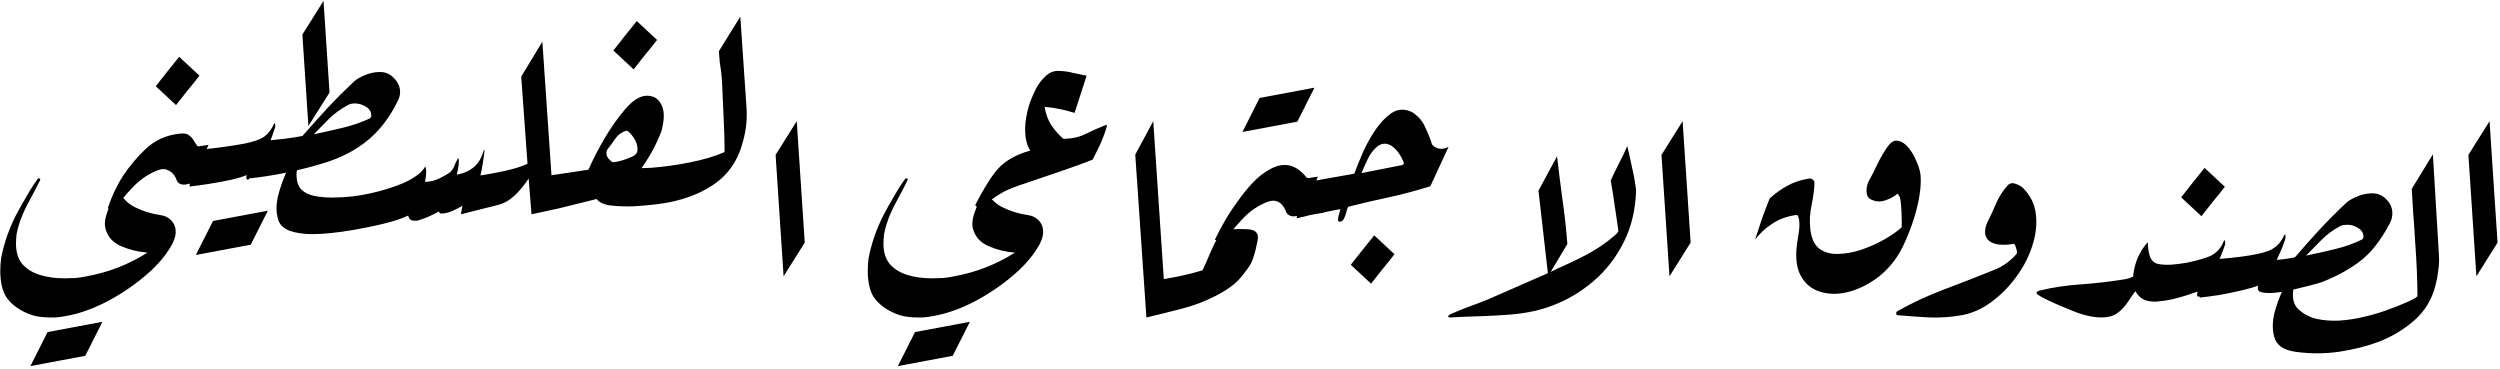 <svg width="630" height="93" viewBox="0 0 630 93" fill="none" xmlns="http://www.w3.org/2000/svg">
<path d="M21.485 89.664L25.805 81.096C23.501 81.528 21.197 81.96 18.893 82.392C16.589 82.824 14.285 83.256 11.981 83.688L7.661 92.256C9.965 91.824 12.269 91.392 14.573 90.96C16.877 90.528 19.181 90.096 21.485 89.664ZM9.792 44.936C9.648 44.936 9.552 44.984 9.504 45.08C8.88 45.896 8.208 46.904 7.488 48.104C6.768 49.304 5.976 50.672 5.112 52.208C3.336 55.328 1.992 58.496 1.08 61.712C0.744 62.864 0.48 63.968 0.288 65.024C0.144 66.08 0.072 67.16 0.072 68.264C0.072 70.76 0.48 72.8 1.296 74.384C2.16 75.92 3.6 77.24 5.616 78.344C6.672 78.92 7.776 79.352 8.928 79.64C10.128 79.88 11.352 80 12.6 80C13.032 80 13.464 80 13.896 80C14.328 79.952 14.784 79.904 15.264 79.856C18.816 79.376 22.392 78.248 25.992 76.472C28.056 75.464 30.144 74.24 32.256 72.8C34.368 71.36 36.336 69.8 38.16 68.12C39.984 66.392 41.448 64.664 42.552 62.936C43.704 61.208 44.28 59.696 44.28 58.4C44.28 57.296 43.92 56.36 43.2 55.592C42.48 54.824 41.592 54.368 40.536 54.224C38.136 53.888 35.904 53.192 33.84 52.136C31.824 51.08 30.48 49.52 29.808 47.456C28.752 49.232 27.864 51.128 27.144 53.144C26.664 54.392 26.424 55.52 26.424 56.528C26.424 56.96 26.496 57.392 26.64 57.824C27.216 59.744 28.488 61.136 30.456 62C32.52 62.912 34.752 63.464 37.152 63.656C32.496 66.632 27.384 68.624 21.816 69.632C20.904 69.824 19.968 69.968 19.008 70.064C18.096 70.112 17.16 70.136 16.2 70.136C13.944 70.136 11.88 69.848 10.008 69.272C8.184 68.696 6.72 67.784 5.616 66.536C4.56 65.24 4.032 63.536 4.032 61.424C4.032 60.656 4.08 59.864 4.176 59.048C4.32 58.232 4.512 57.44 4.752 56.672C5.328 54.8 6.168 52.856 7.272 50.84C8.376 48.824 9.312 47.024 10.08 45.44C10.128 45.344 10.152 45.248 10.152 45.152C10.152 45.008 10.032 44.936 9.792 44.936ZM50.266 19.064L45.154 14.312C44.194 15.512 43.21 16.736 42.202 17.984C41.194 19.232 40.21 20.48 39.25 21.728L44.362 26.48C45.37 25.232 46.354 23.984 47.314 22.736C48.322 21.536 49.306 20.312 50.266 19.064ZM47.373 33.992L47.445 33.92C46.869 33.632 46.077 33.56 45.069 33.704C41.757 34.088 38.925 35.408 36.573 37.664C34.509 39.632 32.661 41.84 31.029 44.288C29.445 46.736 28.149 49.472 27.141 52.496L28.653 53C30.045 51.032 31.653 49.088 33.477 47.168C35.349 45.2 37.485 43.76 39.885 42.848C40.749 42.56 41.493 42.536 42.117 42.776V42.848C43.077 43.136 43.821 43.832 44.349 44.936C44.637 46.088 45.405 46.616 46.653 46.52C46.845 46.472 47.061 46.424 47.301 46.376C47.541 46.328 47.805 46.28 48.093 46.232L52.557 36.512L50.109 36.872C50.109 36.872 50.085 36.872 50.037 36.872C49.989 36.872 49.893 36.848 49.749 36.8C49.413 36.368 49.077 35.864 48.741 35.288C48.405 34.712 47.973 34.28 47.445 33.992H47.373ZM63.18 61.664L67.5 53.096C65.196 53.528 62.892 53.96 60.588 54.392C58.284 54.824 55.98 55.256 53.676 55.688L49.356 64.256C51.66 63.824 53.964 63.392 56.268 62.96C58.572 62.528 60.876 62.096 63.18 61.664ZM62.502 45.272H62.574C63.774 43.976 64.806 42.536 65.67 40.952C66.534 39.368 67.254 37.808 67.83 36.272C68.454 34.688 68.934 33.344 69.27 32.24C69.366 32.144 69.39 31.88 69.342 31.448C69.294 30.968 69.174 30.92 68.982 31.304C68.742 31.928 68.31 32.624 67.686 33.392C67.11 34.112 66.366 34.664 65.454 35.048C64.494 35.48 63.198 35.864 61.566 36.2C59.982 36.488 58.326 36.752 56.598 36.992C54.87 37.232 53.31 37.424 51.918 37.568C50.574 37.712 49.686 37.808 49.254 37.856L47.742 47C49.134 46.856 50.742 46.64 52.566 46.352C54.438 46.064 56.262 45.728 58.038 45.344C59.814 44.96 61.254 44.528 62.358 44.048C62.31 44.288 62.262 44.576 62.214 44.912C62.214 45.2 62.31 45.32 62.502 45.272ZM76.2 8.712L77.712 31.752L83.04 23.328L81.528 0.216L76.2 8.712ZM95.784 18.144C94.44 18.144 93.168 18.408 91.968 18.936C90.768 19.416 89.856 19.944 89.232 20.52C86.928 22.68 84.696 24.912 82.536 27.216C80.424 29.52 78.312 31.872 76.2 34.272C75.24 34.464 73.704 34.704 71.592 34.992C69.48 35.232 66.792 35.472 63.528 35.712V35.784L62.016 45C62.16 45 62.28 44.976 62.376 44.928V45C65.304 44.712 68.352 44.256 71.52 43.632C74.688 43.008 77.952 42.192 81.312 41.184C88.08 39.168 93.264 35.76 96.864 30.96C97.488 30.144 98.064 29.304 98.592 28.44C99.168 27.528 99.696 26.568 100.176 25.56C100.608 24.744 100.824 23.952 100.824 23.184C100.824 21.888 100.32 20.736 99.312 19.728C98.352 18.672 97.176 18.144 95.784 18.144ZM93.552 29.088C93.552 29.472 93.408 29.736 93.12 29.88C91.056 30.84 88.824 31.608 86.424 32.184C84.072 32.76 81.624 33.312 79.08 33.84C80.376 32.496 81.672 31.176 82.968 29.88C84.312 28.584 85.824 27.48 87.504 26.568C88.032 26.232 88.656 26.064 89.376 26.064C90.432 26.064 91.392 26.352 92.256 26.928C93.12 27.456 93.552 28.176 93.552 29.088ZM107.121 42.008C107.073 42.008 107.049 42.056 107.049 42.152C106.185 43.544 104.457 44.84 101.865 46.04C99.417 47.096 96.609 47.984 93.441 48.704C90.273 49.424 87.009 49.784 83.649 49.784C82.017 49.784 80.505 49.64 79.113 49.352C77.769 49.064 76.689 48.512 75.873 47.696C75.105 46.832 74.721 45.632 74.721 44.096C74.721 42.032 75.657 39.176 77.529 35.528C77.577 35.432 77.601 35.336 77.601 35.24C77.601 35.096 77.481 35.024 77.241 35.024C77.097 35.024 77.001 35.072 76.953 35.168C76.617 35.696 76.161 36.392 75.585 37.256C75.057 38.12 74.433 39.176 73.713 40.424C72.993 41.624 72.369 42.848 71.841 44.096C71.313 45.344 70.857 46.616 70.473 47.912C69.945 49.592 69.681 51.104 69.681 52.448C69.681 52.88 69.705 53.312 69.753 53.744C69.849 54.128 69.921 54.512 69.969 54.896C70.305 56.432 71.289 57.512 72.921 58.136C74.553 58.712 76.473 59 78.681 59C81.513 59 85.017 58.64 89.193 57.92C92.217 57.392 94.857 56.84 97.113 56.264C99.417 55.688 101.337 55.04 102.873 54.32C103.017 55.184 103.545 55.616 104.457 55.616C104.649 55.616 104.841 55.616 105.033 55.616C105.225 55.568 105.417 55.52 105.609 55.472C106.233 55.28 106.857 55.064 107.481 54.824C108.153 54.536 108.825 54.224 109.497 53.888C110.169 53.504 110.553 53.312 110.649 53.312C110.697 53.648 110.889 53.816 111.225 53.816C111.945 53.816 112.809 53.624 113.817 53.24C114.825 52.808 115.761 52.328 116.625 51.8C117.537 51.224 118.137 50.744 118.425 50.36C119.625 48.824 120.465 46.976 120.945 44.816C121.473 42.608 121.857 40.28 122.097 37.832C122.097 37.784 122.097 37.76 122.097 37.76H122.025C121.929 37.856 121.857 37.976 121.809 38.12C120.945 41.384 118.713 43.352 115.113 44.024C115.257 43.448 115.377 42.872 115.473 42.296C115.569 41.72 115.617 41.12 115.617 40.496V40.208C115.617 40.016 115.569 39.92 115.473 39.92C115.377 39.92 115.305 40.016 115.257 40.208C114.969 40.688 114.705 41.24 114.465 41.864C114.225 42.488 113.889 42.992 113.457 43.376C112.737 43.904 111.825 44.432 110.721 44.96C109.665 45.488 108.513 45.776 107.265 45.824C107.217 45.824 107.169 45.824 107.121 45.824C107.121 45.776 107.121 45.752 107.121 45.752C107.217 45.224 107.289 44.768 107.337 44.384C107.385 43.952 107.409 43.616 107.409 43.376V43.088C107.409 43.088 107.385 42.92 107.337 42.584C107.289 42.2 107.217 42.008 107.121 42.008ZM131.348 19.296L132.932 41.256C130.628 42.456 125.564 43.608 117.74 44.712L116.156 54C118.172 53.472 119.972 53.016 121.556 52.632C123.188 52.248 124.604 51.888 125.804 51.552C128.252 50.928 130.724 48.744 133.22 45L133.94 54L139.124 46.368L136.676 10.512L131.348 19.296ZM165.579 10.064L160.467 5.312C159.507 6.512 158.523 7.736 157.515 8.984C156.507 10.232 155.523 11.48 154.563 12.728L159.675 17.48C160.683 16.232 161.667 14.984 162.627 13.736C163.635 12.536 164.619 11.312 165.579 10.064ZM152.809 38.592C152.809 38.16 152.953 37.776 153.241 37.44C153.913 36.576 154.561 35.688 155.185 34.776C155.857 33.864 156.769 33.24 157.921 32.904C158.401 33.096 158.977 33.672 159.649 34.632C160.321 35.592 160.657 36.6 160.657 37.656C160.657 38.424 160.273 39 159.505 39.384C157.633 40.248 155.953 40.752 154.465 40.896C154.129 40.752 153.769 40.464 153.385 40.032C153.001 39.552 152.809 39.072 152.809 38.592ZM163.033 24.12C161.305 24.12 159.457 25.272 157.489 27.576C155.665 29.736 153.985 32.112 152.449 34.704C150.913 37.296 149.521 39.984 148.273 42.768L135.313 44.712L133.945 54L140.929 52.488L150.793 50.04C154.921 48.888 158.257 46.704 160.801 43.488C162.049 41.904 163.153 40.248 164.113 38.52C165.121 36.744 165.985 34.896 166.705 32.976C167.089 31.44 167.281 30.168 167.281 29.16C167.281 27.768 166.921 26.592 166.201 25.632C165.481 24.624 164.425 24.12 163.033 24.12ZM187.278 35.44C187.998 32.896 188.286 30.232 188.142 27.448L186.558 4.192L181.158 12.904C181.254 14.104 181.326 15.016 181.374 15.64C181.47 16.216 181.542 16.72 181.59 17.152C181.686 17.584 181.758 18.16 181.806 18.88C181.902 19.6 181.974 20.704 182.022 22.192C182.118 24.688 182.238 27.4 182.382 30.328C182.526 33.256 182.598 35.92 182.598 38.32C180.198 39.376 177.294 40.24 173.886 40.912C170.526 41.584 167.286 42.04 164.166 42.28C162.582 42.376 160.95 42.4 159.27 42.352C157.638 42.256 156.222 41.944 155.022 41.416C153.822 40.888 153.054 40.048 152.718 38.896C152.238 40.192 151.734 41.632 151.206 43.216C150.726 44.8 150.246 46.528 149.766 48.4C149.814 49.456 150.246 50.272 151.062 50.848C151.926 51.376 152.886 51.688 153.942 51.784C155.622 51.976 157.446 52.048 159.414 52C161.43 51.904 163.59 51.712 165.894 51.424C171.414 50.704 176.046 49.072 179.79 46.528C183.582 43.984 186.078 40.288 187.278 35.44ZM195.451 39.032L197.467 69.632L202.795 61.136L200.779 30.536L195.451 39.032ZM240.086 89.664L244.406 81.096C242.102 81.528 239.798 81.96 237.494 82.392C235.19 82.824 232.886 83.256 230.582 83.688L226.262 92.256C228.566 91.824 230.87 91.392 233.174 90.96C235.478 90.528 237.782 90.096 240.086 89.664ZM228.394 44.936C228.25 44.936 228.154 44.984 228.106 45.08C227.482 45.896 226.81 46.904 226.09 48.104C225.37 49.304 224.578 50.672 223.714 52.208C221.938 55.328 220.594 58.496 219.682 61.712C219.346 62.864 219.082 63.968 218.89 65.024C218.746 66.08 218.674 67.16 218.674 68.264C218.674 70.76 219.082 72.8 219.898 74.384C220.762 75.92 222.202 77.24 224.218 78.344C225.274 78.92 226.378 79.352 227.53 79.64C228.73 79.88 229.954 80 231.202 80C231.634 80 232.066 80 232.498 80C232.93 79.952 233.386 79.904 233.866 79.856C237.418 79.376 240.994 78.248 244.594 76.472C246.658 75.464 248.746 74.24 250.858 72.8C252.97 71.36 254.938 69.8 256.762 68.12C258.586 66.392 260.05 64.664 261.154 62.936C262.306 61.208 262.882 59.696 262.882 58.4C262.882 57.296 262.522 56.36 261.802 55.592C261.082 54.824 260.194 54.368 259.138 54.224C256.738 53.888 254.506 53.192 252.442 52.136C250.426 51.08 249.082 49.52 248.41 47.456C247.354 49.232 246.466 51.128 245.746 53.144C245.266 54.392 245.026 55.52 245.026 56.528C245.026 56.96 245.098 57.392 245.242 57.824C245.818 59.744 247.09 61.136 249.058 62C251.122 62.912 253.354 63.464 255.754 63.656C251.098 66.632 245.986 68.624 240.418 69.632C239.506 69.824 238.57 69.968 237.61 70.064C236.698 70.112 235.762 70.136 234.802 70.136C232.546 70.136 230.482 69.848 228.61 69.272C226.786 68.696 225.322 67.784 224.218 66.536C223.162 65.24 222.634 63.536 222.634 61.424C222.634 60.656 222.682 59.864 222.778 59.048C222.922 58.232 223.114 57.44 223.354 56.672C223.93 54.8 224.77 52.856 225.874 50.84C226.978 48.824 227.914 47.024 228.682 45.44C228.73 45.344 228.754 45.248 228.754 45.152C228.754 45.008 228.634 44.936 228.394 44.936ZM263.238 26.936C265.686 27.128 268.206 27.632 270.798 28.448L273.822 19.088C272.67 18.848 271.542 18.608 270.438 18.368C269.382 18.08 268.182 17.912 266.838 17.864C265.59 17.816 264.486 18.248 263.526 19.16C262.566 20.024 261.75 21.08 261.078 22.328C260.454 23.576 259.95 24.728 259.566 25.784C259.134 27.032 258.798 28.4 258.558 29.888C258.318 31.376 258.27 32.84 258.414 34.28C258.558 35.672 258.966 36.896 259.638 37.952C255.75 39.008 252.822 40.784 250.854 43.28C249.894 44.528 249.006 45.848 248.19 47.24C247.374 48.632 246.558 50.12 245.742 51.704L247.11 53C248.07 51.704 249.27 50.6 250.71 49.688C251.67 49.064 252.462 48.584 253.086 48.248C253.758 47.912 254.478 47.6 255.246 47.312C256.062 46.976 257.142 46.592 258.486 46.16C260.454 45.488 262.638 44.744 265.038 43.928C267.486 43.112 269.694 42.344 271.662 41.624C272.718 41.24 273.558 40.928 274.182 40.688C274.806 40.448 275.214 40.28 275.406 40.184C275.454 40.088 275.526 39.92 275.622 39.68C275.766 39.392 275.958 39.008 276.198 38.528C276.63 37.712 277.086 36.752 277.566 35.648C278.046 34.496 278.43 33.464 278.718 32.552C279.006 31.736 279.006 31.376 278.718 31.472C277.854 31.808 276.99 32.168 276.126 32.552C275.31 32.936 274.494 33.32 273.678 33.704C272.094 34.52 270.198 34.952 267.99 35C266.886 34.04 265.878 32.912 264.966 31.616C264.102 30.272 263.526 28.712 263.238 26.936ZM286.084 38.96L288.892 80L293.356 71.504L290.62 30.536L286.084 38.96ZM303.026 68.12C299.09 69.32 294.914 70.184 290.498 70.712L288.914 80C292.13 79.232 295.13 78.488 297.914 77.768C300.746 77.048 303.482 76.016 306.122 74.672C309.098 73.184 311.282 71.6 312.674 69.92C313.586 68.816 314.282 67.904 314.762 67.184C315.242 66.464 315.626 65.624 315.914 64.664C316.25 63.704 316.586 62.336 316.922 60.56C317.306 58.736 316.37 57.8 314.114 57.752C311.81 57.656 310.25 57.752 309.434 58.04C308.186 58.04 306.962 59.36 305.762 62C305.138 63.344 304.61 64.544 304.178 65.6C303.746 66.608 303.362 67.448 303.026 68.12ZM326.922 30.664L331.242 22.096C328.938 22.528 326.634 22.96 324.33 23.392C322.026 23.824 319.722 24.256 317.418 24.688L313.098 33.256C315.402 32.824 317.706 32.392 320.01 31.96C322.314 31.528 324.618 31.096 326.922 30.664ZM319.461 50.848C321.429 50.128 322.917 50.824 323.925 52.936C324.213 54.04 324.981 54.568 326.229 54.52C326.469 54.472 326.709 54.424 326.949 54.376C327.189 54.328 327.405 54.28 327.597 54.232L332.133 44.512L329.757 44.872L329.325 44.8C327.981 43.12 326.541 42.088 325.005 41.704C323.613 41.416 322.197 41.608 320.757 42.28C319.317 42.952 317.925 43.912 316.581 45.16C315.285 46.408 313.989 47.896 312.693 49.624C311.397 51.352 310.173 53.152 309.021 55.024C307.917 56.896 306.957 58.696 306.141 60.424L308.301 61C309.693 59.032 311.301 57.088 313.125 55.168C314.949 53.2 317.061 51.76 319.461 50.848ZM351.415 64.064L346.303 59.312C345.343 60.512 344.359 61.736 343.351 62.984C342.343 64.232 341.359 65.48 340.399 66.728L345.511 71.48C346.519 70.232 347.503 68.984 348.463 67.736C349.471 66.536 350.455 65.312 351.415 64.064ZM353.67 40.744C353.718 40.84 353.742 40.984 353.742 41.176C353.742 41.368 353.598 41.512 353.31 41.608L343.086 43.624C343.614 42.376 344.142 41.2 344.67 40.096C345.198 38.944 345.942 37.936 346.902 37.072C347.574 36.496 348.246 36.208 348.918 36.208C349.638 36.208 350.334 36.472 351.006 37C352.062 37.816 352.95 39.064 353.67 40.744ZM328.254 46.072L326.742 55C327.03 54.952 327.294 54.904 327.534 54.856C327.774 54.76 328.038 54.688 328.326 54.64C328.422 54.64 328.494 54.64 328.542 54.64C328.59 54.592 328.638 54.568 328.686 54.568C329.502 54.328 330.342 54.136 331.206 53.992C332.07 53.848 332.91 53.704 333.726 53.56V53.488C334.494 53.344 335.214 53.2 335.886 53.056C336.558 52.912 337.182 52.792 337.758 52.696C337.71 53.032 337.59 53.488 337.398 54.064C337.254 54.592 337.182 55.048 337.182 55.432C337.182 55.72 337.326 55.864 337.614 55.864C338.094 55.864 338.454 55.6 338.694 55.072C338.934 54.592 339.126 54.064 339.27 53.488C339.414 52.864 339.558 52.408 339.702 52.12C343.494 51.16 346.998 50.344 350.214 49.672C353.478 48.952 356.886 48.04 360.438 46.936L365.046 37C364.422 37.336 363.798 37.504 363.174 37.504C362.31 37.504 361.542 37.144 360.87 36.424C360.63 35.512 360.318 34.648 359.934 33.832C359.598 33.016 359.238 32.224 358.854 31.456C358.374 30.496 357.654 29.632 356.694 28.864C355.734 28.048 354.582 27.64 353.238 27.64C352.374 27.64 351.51 27.928 350.646 28.504C349.206 29.512 347.886 30.88 346.686 32.608C345.534 34.288 344.502 36.112 343.59 38.08C342.726 40.048 341.958 41.944 341.286 43.768C339.126 44.152 336.966 44.536 334.806 44.92C332.646 45.304 330.486 45.688 328.326 46.072H328.254ZM392.379 39.392L387.699 48.032L390.147 69.56L394.971 61.496C394.683 57.608 394.275 53.888 393.747 50.336C393.267 46.784 392.811 43.136 392.379 39.392ZM410.066 36.8C409.442 38.288 408.746 39.752 407.978 41.192C407.258 42.584 406.562 44.024 405.89 45.512C406.274 47.528 406.61 49.616 406.898 51.776C407.234 53.888 407.546 56 407.834 58.112C407.834 58.4 407.498 58.832 406.826 59.408C405.77 60.32 404.642 61.184 403.442 62C402.29 62.768 401.09 63.488 399.842 64.16C398.306 64.976 396.746 65.744 395.162 66.464C393.626 67.136 392.042 67.88 390.41 68.696L374.93 75.464C373.394 76.088 371.762 76.712 370.034 77.336C368.354 77.96 366.77 78.608 365.282 79.28C365.042 79.52 364.922 79.688 364.922 79.784C364.922 79.928 365.162 80 365.642 80C366.122 80 366.602 79.976 367.082 79.928C367.562 79.88 367.898 79.856 368.09 79.856C372.314 79.76 376.466 79.568 380.546 79.28C384.626 78.944 388.202 78.176 391.274 76.976C395.066 75.536 398.522 73.472 401.642 70.784C404.762 68.096 407.282 64.832 409.202 60.992C411.122 57.152 412.154 52.808 412.298 47.96C412.058 45.992 411.722 44.096 411.29 42.272C410.906 40.4 410.498 38.576 410.066 36.8ZM418.694 39.032L420.71 69.632L426.038 61.136L424.021 30.536L418.694 39.032ZM477.844 65C478.66 63.848 479.452 62.384 480.22 60.608C481.036 58.784 481.756 56.864 482.38 54.848C483.004 52.832 483.46 50.888 483.748 49.016C484.036 47.096 484.108 45.416 483.964 43.976C483.82 42.92 483.46 41.768 482.884 40.52C482.356 39.224 481.684 38.096 480.868 37.136C480.052 36.176 479.188 35.624 478.276 35.48C477.412 35.288 476.572 35.744 475.756 36.848C474.796 38.192 473.932 39.656 473.164 41.24C472.444 42.776 471.676 44.288 470.86 45.776C470.524 46.448 470.356 47.288 470.356 48.296C470.404 49.256 470.764 49.904 471.436 50.24C472.588 50.816 473.764 50.912 474.964 50.528C476.164 50.144 477.148 49.64 477.916 49.016C478.156 48.776 478.324 48.8 478.42 49.088C478.564 49.328 478.66 49.496 478.708 49.592C478.9 50.072 479.02 50.816 479.068 51.824C479.164 52.832 479.212 53.84 479.212 54.848C479.26 55.856 479.26 56.672 479.212 57.296C478.156 58.256 476.716 59.264 474.892 60.32C473.116 61.328 471.196 62.192 469.132 62.912C467.068 63.584 465.076 63.944 463.156 63.992C461.284 64.04 459.7 63.584 458.404 62.624C457.156 61.616 456.412 59.912 456.172 57.512C455.98 55.64 456.1 53.672 456.532 51.608C456.964 49.544 457.204 47.696 457.252 46.064C457.252 45.776 457.108 45.512 456.82 45.272C456.532 45.032 456.244 44.936 455.956 44.984C453.796 45.32 451.924 45.944 450.34 46.856C448.756 47.72 447.292 48.776 445.948 50.024C445.276 51.704 444.628 53.408 444.004 55.136C443.428 56.864 442.852 58.616 442.276 60.392C443.428 58.856 444.844 57.536 446.524 56.432C448.204 55.28 450.196 54.536 452.5 54.2C452.884 54.104 453.124 54.296 453.22 54.776C453.364 55.256 453.436 55.664 453.436 56C453.484 56.72 453.46 57.416 453.364 58.088C453.268 58.712 453.172 59.36 453.076 60.032C452.404 63.68 452.524 66.584 453.436 68.744C454.396 70.904 455.86 72.392 457.828 73.208C459.796 74.024 462.004 74.24 464.452 73.856C466.9 73.424 469.3 72.464 471.652 70.976C474.052 69.488 476.116 67.496 477.844 65ZM494.404 79.424C496.996 78.944 499.468 77.84 501.82 76.112C504.22 74.336 506.308 72.224 508.084 69.776C509.908 67.328 511.252 64.736 512.116 62C513.028 59.264 513.34 56.624 513.052 54.08C512.764 51.488 511.684 49.256 509.812 47.384C509.38 46.952 508.732 46.592 507.868 46.304C507.052 46.016 506.38 46.184 505.852 46.808C504.7 48.104 503.764 49.568 503.044 51.2C502.372 52.832 501.628 54.44 500.812 56.024C500.476 56.744 500.284 57.512 500.236 58.328C500.188 59.096 500.428 59.792 500.956 60.416C501.58 61.088 502.54 61.496 503.836 61.64C505.18 61.736 506.428 61.664 507.58 61.424C507.82 61.76 508.012 62.24 508.156 62.864C508.348 63.44 508.324 63.848 508.084 64.088C507.364 64.904 506.548 65.648 505.636 66.32C504.724 66.992 503.716 67.544 502.612 67.976C498.484 69.656 494.308 71.288 490.084 72.872C485.86 74.456 481.876 76.304 478.132 78.416C477.94 78.512 477.844 78.704 477.844 78.992C477.844 79.232 477.964 79.376 478.204 79.424C480.844 79.664 483.532 79.856 486.268 80C489.052 80.096 491.764 79.904 494.404 79.424ZM540.139 68.192C539.755 68.192 539.419 68.336 539.131 68.624C538.123 69.536 536.947 70.112 535.603 70.352C532.051 70.928 528.379 71.36 524.587 71.648C520.843 71.888 517.291 72.416 513.931 73.232C513.451 73.376 513.211 73.568 513.211 73.808C513.211 73.904 513.283 74.024 513.427 74.168C514.051 74.696 515.851 75.608 518.827 76.904C520.363 77.528 521.587 78.032 522.499 78.416C523.459 78.8 524.131 79.04 524.515 79.136C526.339 79.712 528.019 80 529.555 80C531.187 80 532.483 79.664 533.443 78.992C534.451 78.32 535.411 77.312 536.323 75.968C536.851 75.104 537.451 74.24 538.123 73.376C538.795 72.512 539.515 71.792 540.283 71.216C540.955 70.976 541.291 70.376 541.291 69.416C541.291 69.08 541.195 68.792 541.003 68.552C540.811 68.312 540.523 68.192 540.139 68.192ZM560.665 47.064L555.553 42.312C554.593 43.512 553.609 44.736 552.601 45.984C551.593 47.232 550.609 48.48 549.649 49.728L554.761 54.48C555.769 53.232 556.753 51.984 557.713 50.736C558.721 49.536 559.705 48.312 560.665 47.064ZM553.811 73.48C553.571 74.296 553.643 74.728 554.027 74.776C554.411 74.776 554.723 74.56 554.963 74.128C556.115 71.968 557.219 69.76 558.275 67.504C559.379 65.248 560.171 63.352 560.651 61.816C560.747 61.72 560.771 61.432 560.723 60.952C560.723 60.472 560.603 60.424 560.363 60.808C559.787 62.344 558.779 63.52 557.339 64.336C556.811 64.624 555.971 64.936 554.819 65.272C553.715 65.608 552.467 65.92 551.075 66.208C549.683 66.448 548.315 66.616 546.971 66.712C545.675 66.76 544.595 66.688 543.731 66.496C542.819 66.256 542.171 65.632 541.787 64.624C541.451 63.568 541.283 62.512 541.283 61.456C541.283 61.216 541.283 61.096 541.283 61.096C541.283 61.048 541.163 61.144 540.923 61.384C540.107 62.344 539.387 63.496 538.763 64.84C538.187 66.184 537.803 67.576 537.611 69.016C537.419 70.456 537.539 71.776 537.971 72.976C538.403 74.128 539.219 74.992 540.419 75.568C541.187 75.904 542.195 76.048 543.443 76C544.739 75.904 546.059 75.712 547.403 75.424C548.795 75.088 550.067 74.728 551.219 74.344C552.419 73.96 553.283 73.672 553.811 73.48ZM595.6 59.664C595.6 60 595.456 60.24 595.168 60.384C593.104 61.392 590.872 62.184 588.472 62.76C586.12 63.336 583.672 63.888 581.128 64.416C582.424 63.12 583.72 61.8 585.016 60.456C586.36 59.112 587.872 57.984 589.552 57.072C589.84 56.88 590.152 56.76 590.488 56.712C590.824 56.664 591.16 56.64 591.496 56.64C592.552 56.64 593.488 56.928 594.304 57.504C595.168 58.032 595.6 58.752 595.6 59.664ZM571.768 73.848C572.248 73.848 572.752 73.824 573.28 73.776C573.808 73.728 574.36 73.656 574.936 73.56C575.896 73.416 576.976 73.2 578.176 72.912C579.376 72.624 580.552 72.336 581.704 72.048C582.904 71.712 583.888 71.448 584.656 71.256C586.096 70.728 587.488 70.128 588.832 69.456C590.176 68.784 591.448 68.064 592.648 67.296C594.856 65.904 596.704 64.296 598.192 62.472C599.728 60.6 601.096 58.488 602.296 56.136C602.68 55.416 602.872 54.624 602.872 53.76C602.872 52.416 602.368 51.24 601.36 50.232C600.4 49.224 599.224 48.72 597.832 48.72C596.488 48.72 595.216 48.984 594.016 49.512C592.816 49.992 591.904 50.52 591.28 51.096C588.976 53.256 586.744 55.488 584.584 57.792C582.472 60.096 580.384 62.448 578.32 64.848C576.928 65.136 575.44 65.352 573.856 65.496L573.784 65.424C574.312 64.272 574.744 63.288 575.08 62.472C575.416 61.608 575.68 60.888 575.872 60.312C575.92 60.216 575.944 59.928 575.944 59.448C575.944 59.208 575.92 59.088 575.872 59.088C575.824 59.088 575.728 59.16 575.584 59.304C574.912 60.888 573.88 62.064 572.488 62.832C570.328 64.032 564.808 64.92 555.928 65.496L554.344 75C555.64 74.856 557.248 74.64 559.168 74.352C561.088 74.016 562.96 73.632 564.784 73.2C566.656 72.768 568.072 72.36 569.032 71.976C568.984 72.12 568.96 72.336 568.96 72.624C568.96 73.152 569.248 73.488 569.824 73.632C570.448 73.776 571.096 73.848 571.768 73.848ZM609.199 74.672C608.719 75.104 607.807 75.608 606.463 76.184C605.167 76.76 603.463 77.432 601.351 78.2C599.623 78.824 597.727 79.376 595.663 79.856C593.647 80.336 591.607 80.648 589.543 80.792C587.527 80.888 585.607 80.744 583.783 80.36C582.007 79.928 580.471 79.112 579.175 77.912C576.967 75.848 577.447 71.648 580.615 65.312C580.759 65.072 580.711 64.928 580.471 64.88C580.279 64.832 580.135 64.88 580.039 65.024C579.703 65.552 579.247 66.248 578.671 67.112C578.143 67.928 577.519 68.96 576.799 70.208C575.359 72.608 574.255 75.104 573.487 77.696C572.671 80.288 572.527 82.64 573.055 84.752C573.583 86.912 575.359 88.208 578.383 88.64C582.079 89.168 585.775 89.168 589.471 88.64C593.167 88.064 596.431 87.248 599.263 86.192C602.575 84.944 605.575 83.168 608.263 80.864C610.999 78.512 612.823 75.536 613.735 71.936C614.071 70.688 614.311 69.416 614.455 68.12C614.647 66.776 614.695 65.432 614.599 64.088L613.087 38.888L607.759 47.6C607.855 49.232 607.975 51.224 608.119 53.576C608.311 55.928 608.479 58.4 608.623 60.992C608.815 63.584 608.959 66.08 609.055 68.48C609.151 70.88 609.199 72.944 609.199 74.672ZM622.037 39.032L624.053 69.632L629.381 61.136L627.365 30.536L622.037 39.032Z" fill="black"/>
</svg>
